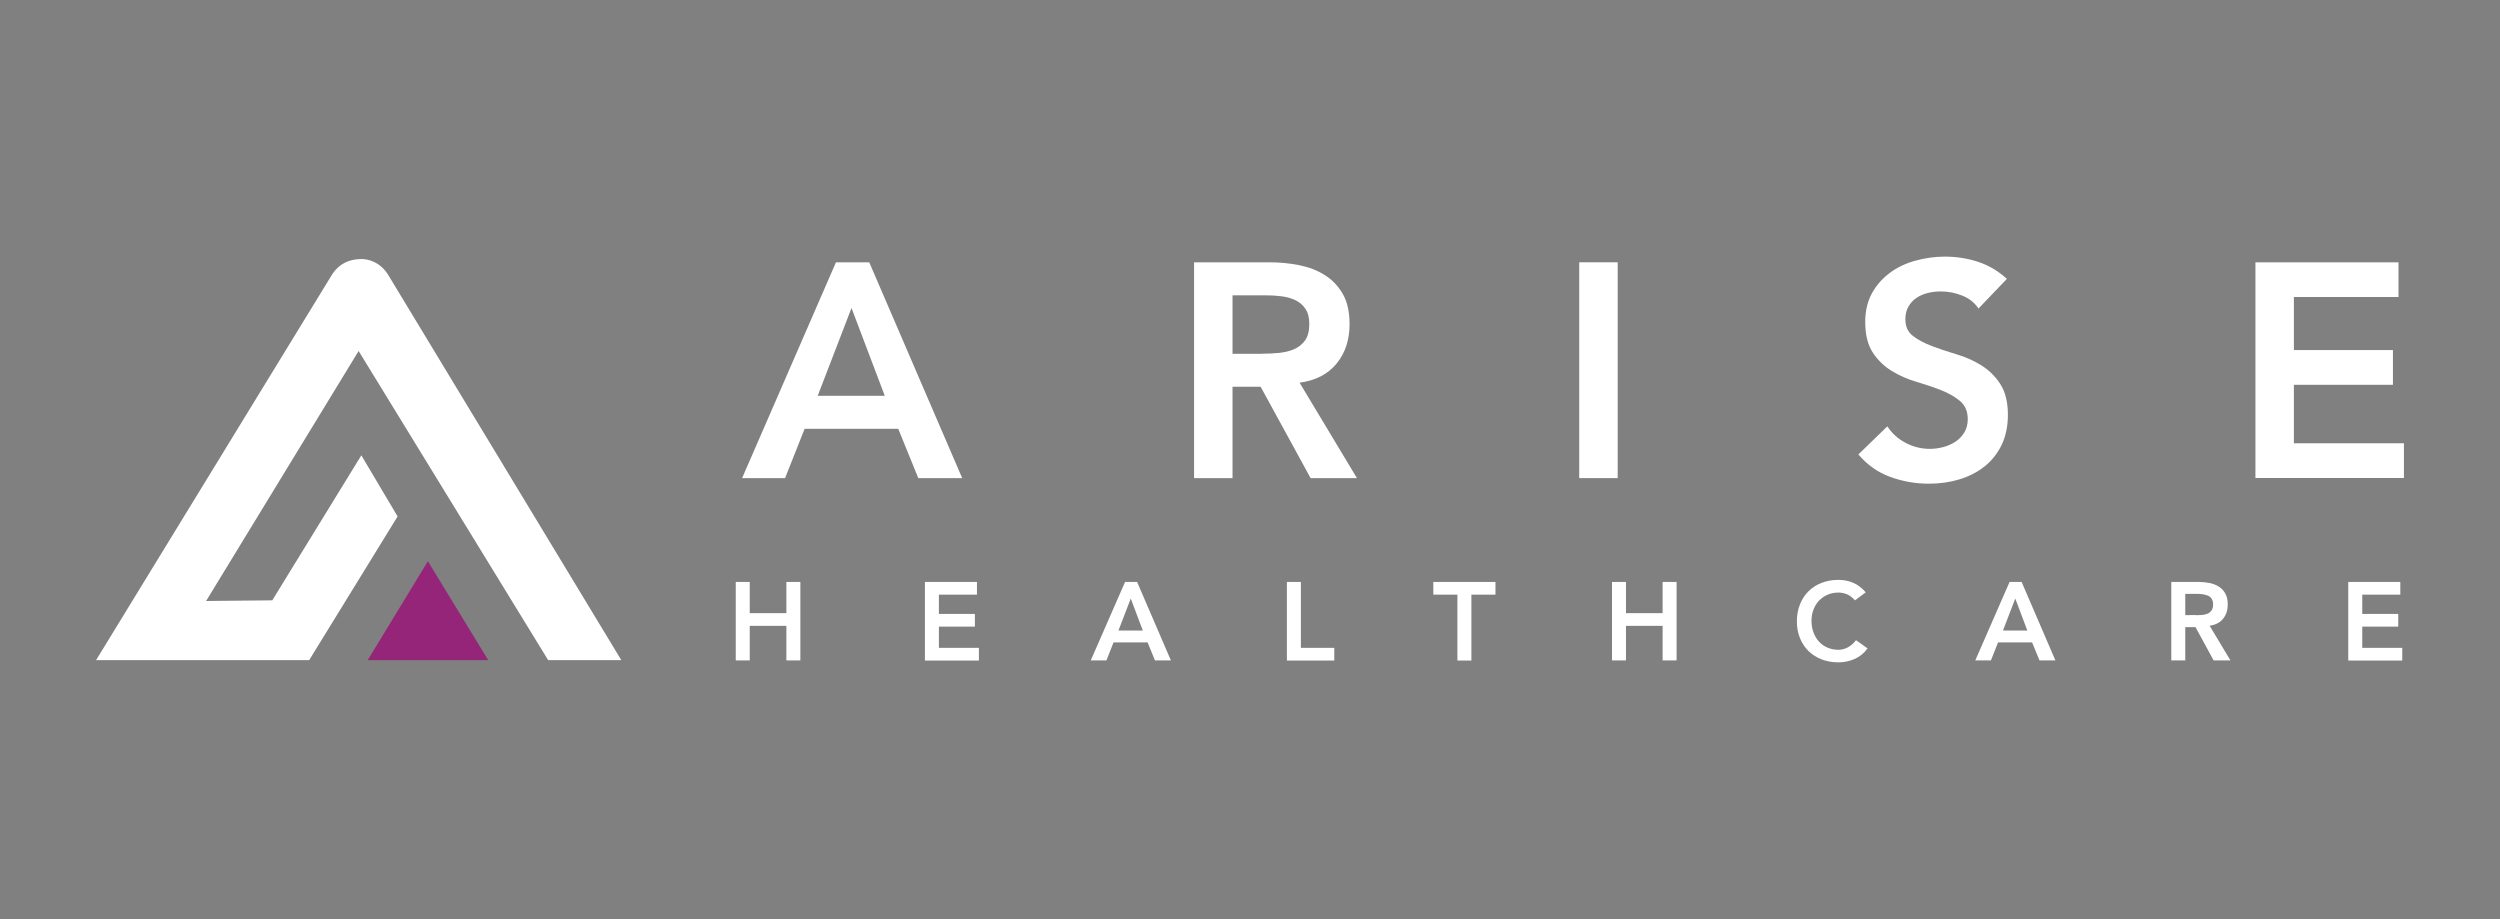 <?xml version="1.0" encoding="utf-8"?>
<!-- Generator: Adobe Illustrator 26.3.1, SVG Export Plug-In . SVG Version: 6.00 Build 0)  -->
<svg version="1.1" id="Layer_1" xmlns="http://www.w3.org/2000/svg" xmlns:xlink="http://www.w3.org/1999/xlink" x="0px" y="0px"
	 viewBox="0 0 193.1 71" style="enable-background:new 0 0 193.1 71;" xml:space="preserve">
<rect x="0" y="0" width="193.1" height="71" fill="#808080" stroke="none"/>
<style type="text/css">
	.st0{fill:#FFFFFF;}
	.st1{fill:#952578;}
</style>
<g>
	<g>
		<path class="st0" d="M42.34,50.99h5.65L29.97,21.21c-0.42-0.69-1.14-1.15-1.94-1.2c-0.04,0-0.09,0-0.13,0
			c-0.28,0-0.55,0.04-0.78,0.1c-0.62,0.16-1.14,0.56-1.48,1.11L7.42,50.99h16.46l6.83-11.1l-2.8-4.72l-6.88,11.2l-5.11,0.05
			L27.7,27.11L42.34,50.99z"/>
		<polygon class="st1" points="28.4,50.99 37.71,50.99 33.05,43.35 		"/>
	</g>
	<g>
		<path class="st0" d="M64.57,20.26h2.57l7.18,16.67h-3.39l-1.55-3.81h-7.23l-1.51,3.81h-3.32L64.57,20.26z M68.34,30.57l-2.57-6.78
			l-2.61,6.78H68.34z"/>
		<path class="st0" d="M92.23,20.26h5.79c0.8,0,1.57,0.07,2.32,0.22c0.75,0.15,1.41,0.4,1.99,0.77c0.58,0.36,1.04,0.85,1.39,1.46
			c0.35,0.61,0.52,1.39,0.52,2.33c0,1.21-0.33,2.22-1,3.04c-0.67,0.82-1.62,1.31-2.86,1.48l4.43,7.37h-3.58l-3.86-7.06H95.2v7.06
			h-2.97V20.26z M97.5,27.32c0.42,0,0.85-0.02,1.27-0.06c0.42-0.04,0.81-0.13,1.17-0.28c0.35-0.15,0.64-0.38,0.86-0.68
			c0.22-0.31,0.33-0.73,0.33-1.28c0-0.49-0.1-0.88-0.31-1.18c-0.2-0.3-0.47-0.52-0.8-0.67c-0.33-0.15-0.69-0.25-1.09-0.29
			c-0.4-0.05-0.79-0.07-1.17-0.07H95.2v4.52H97.5z"/>
		<path class="st0" d="M121.98,20.26h2.97v16.67h-2.97V20.26z"/>
		<path class="st0" d="M152.82,23.83c-0.31-0.46-0.73-0.79-1.26-1c-0.53-0.21-1.08-0.32-1.66-0.32c-0.34,0-0.68,0.04-1,0.12
			c-0.32,0.08-0.61,0.2-0.87,0.38c-0.26,0.17-0.47,0.4-0.62,0.67c-0.16,0.27-0.24,0.6-0.24,0.98c0,0.56,0.2,1,0.59,1.29
			c0.39,0.3,0.88,0.56,1.46,0.78c0.58,0.22,1.22,0.43,1.91,0.64c0.69,0.2,1.33,0.49,1.91,0.85c0.58,0.36,1.07,0.84,1.46,1.44
			c0.39,0.6,0.59,1.39,0.59,2.38c0,0.89-0.17,1.68-0.49,2.34c-0.33,0.67-0.77,1.22-1.33,1.66c-0.56,0.44-1.21,0.77-1.94,0.99
			c-0.74,0.22-1.51,0.33-2.33,0.33c-1.04,0-2.03-0.17-2.99-0.52c-0.96-0.35-1.78-0.93-2.47-1.74l2.24-2.17
			c0.36,0.55,0.84,0.98,1.42,1.28c0.59,0.31,1.21,0.46,1.87,0.46c0.35,0,0.69-0.05,1.04-0.14c0.34-0.09,0.66-0.24,0.94-0.42
			c0.28-0.19,0.51-0.43,0.68-0.72c0.17-0.29,0.26-0.62,0.26-1c0-0.61-0.2-1.08-0.59-1.41c-0.39-0.33-0.88-0.61-1.46-0.84
			c-0.58-0.23-1.22-0.44-1.91-0.65c-0.69-0.2-1.33-0.48-1.91-0.84c-0.58-0.35-1.07-0.82-1.46-1.41c-0.39-0.59-0.59-1.38-0.59-2.37
			c0-0.86,0.18-1.61,0.53-2.24c0.35-0.63,0.82-1.15,1.39-1.57c0.57-0.42,1.23-0.73,1.97-0.93c0.74-0.2,1.49-0.31,2.26-0.31
			c0.88,0,1.73,0.13,2.56,0.4c0.82,0.27,1.57,0.71,2.23,1.32L152.82,23.83z"/>
		<path class="st0" d="M174.22,20.26h11.04v2.68h-8.08v4.1h7.65v2.68h-7.65v4.52h8.5v2.68h-11.47V20.26z"/>
		<g>
			<path class="st0" d="M56.83,44.95h1.08v2.41h2.83v-2.41h1.08v6.06h-1.08v-2.67h-2.83v2.67h-1.08V44.95z"/>
			<path class="st0" d="M71.44,44.95h4.02v0.98h-2.94v1.49h2.78v0.98h-2.78v1.64h3.09v0.98h-4.17V44.95z"/>
			<path class="st0" d="M86.9,44.95h0.93l2.61,6.06h-1.23l-0.57-1.39h-2.63l-0.55,1.39h-1.21L86.9,44.95z M88.27,48.7l-0.93-2.47
				l-0.95,2.47H88.27z"/>
			<path class="st0" d="M99.4,44.95h1.08v5.09h2.58v0.98H99.4V44.95z"/>
			<path class="st0" d="M112.57,45.93h-1.86v-0.98h4.8v0.98h-1.86v5.09h-1.08V45.93z"/>
			<path class="st0" d="M124.51,44.95h1.08v2.41h2.83v-2.41h1.08v6.06h-1.08v-2.67h-2.83v2.67h-1.08V44.95z"/>
			<path class="st0" d="M143.28,46.37c-0.22-0.24-0.44-0.4-0.65-0.48c-0.21-0.08-0.42-0.12-0.63-0.12c-0.31,0-0.6,0.06-0.85,0.17
				c-0.25,0.11-0.47,0.27-0.66,0.46c-0.18,0.2-0.32,0.43-0.42,0.69c-0.1,0.26-0.15,0.55-0.15,0.85c0,0.33,0.05,0.63,0.15,0.9
				c0.1,0.27,0.24,0.51,0.42,0.71c0.18,0.2,0.4,0.36,0.66,0.47c0.25,0.11,0.54,0.17,0.85,0.17c0.25,0,0.48-0.06,0.71-0.18
				c0.23-0.12,0.45-0.3,0.65-0.56l0.89,0.63c-0.27,0.38-0.61,0.65-1,0.82c-0.39,0.17-0.81,0.26-1.26,0.26
				c-0.47,0-0.9-0.08-1.29-0.23c-0.39-0.15-0.73-0.37-1.01-0.64c-0.28-0.28-0.5-0.61-0.66-1c-0.16-0.39-0.24-0.82-0.24-1.29
				c0-0.48,0.08-0.93,0.24-1.32c0.16-0.4,0.38-0.74,0.66-1.01c0.28-0.28,0.62-0.5,1.01-0.65c0.39-0.15,0.82-0.23,1.29-0.23
				c0.41,0,0.79,0.07,1.14,0.22c0.35,0.15,0.68,0.39,0.98,0.74L143.28,46.37z"/>
			<path class="st0" d="M155.22,44.95h0.93l2.61,6.06h-1.23l-0.57-1.39h-2.63l-0.55,1.39h-1.21L155.22,44.95z M156.59,48.7
				l-0.93-2.47l-0.95,2.47H156.59z"/>
			<path class="st0" d="M167.71,44.95h2.11c0.29,0,0.57,0.03,0.84,0.08c0.27,0.05,0.51,0.15,0.72,0.28c0.21,0.13,0.38,0.31,0.5,0.53
				c0.13,0.22,0.19,0.51,0.19,0.85c0,0.44-0.12,0.81-0.36,1.1c-0.24,0.3-0.59,0.48-1.04,0.54l1.61,2.68h-1.3l-1.4-2.57h-0.79v2.57
				h-1.08V44.95z M169.63,47.52c0.15,0,0.31-0.01,0.46-0.02c0.15-0.01,0.29-0.05,0.42-0.1c0.13-0.05,0.23-0.14,0.31-0.25
				c0.08-0.11,0.12-0.27,0.12-0.47c0-0.18-0.04-0.32-0.11-0.43c-0.07-0.11-0.17-0.19-0.29-0.24c-0.12-0.05-0.25-0.09-0.4-0.11
				c-0.15-0.02-0.29-0.03-0.42-0.03h-0.93v1.64H169.63z"/>
			<path class="st0" d="M181.38,44.95h4.02v0.98h-2.94v1.49h2.78v0.98h-2.78v1.64h3.09v0.98h-4.17V44.95z"/>
		</g>
	</g>
</g>
</svg>
